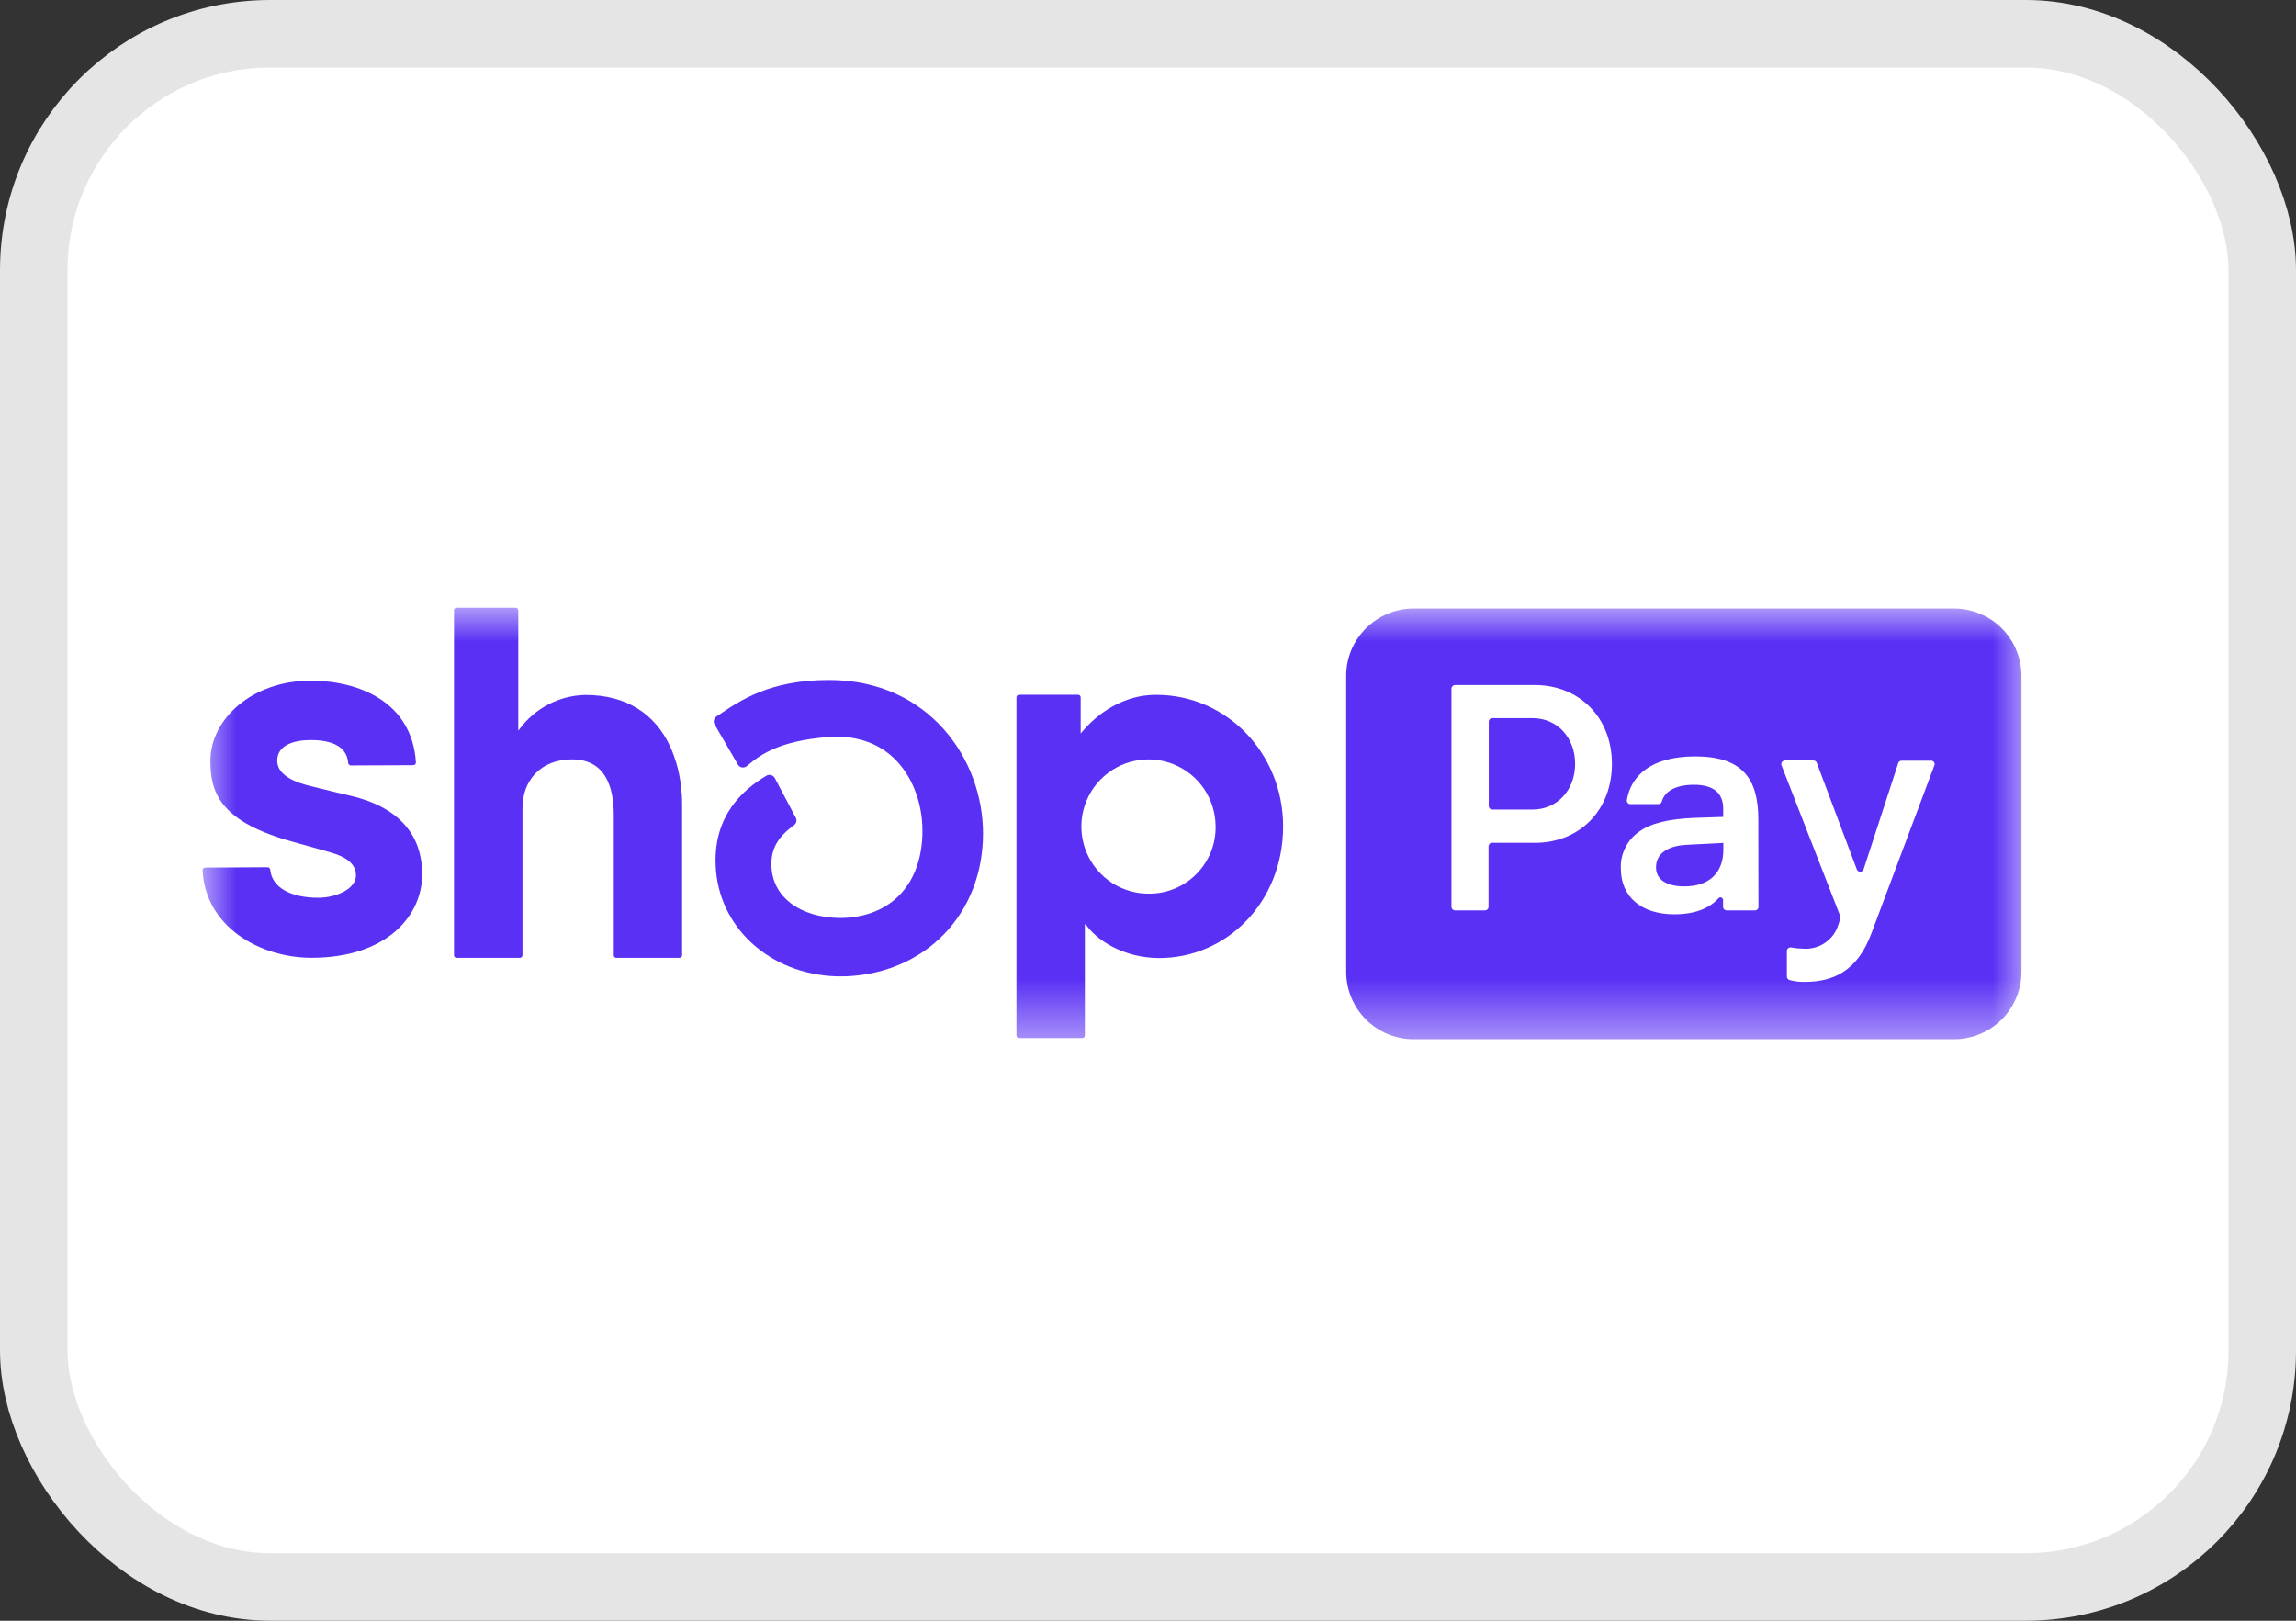 <svg width="34" height="24" viewBox="0 0 34 24" fill="none" xmlns="http://www.w3.org/2000/svg">
<rect x="0" y="0" width="34" height="24" fill="#333333" stroke="none"/>
<rect x="0.5" y="0.5" width="33" height="23" rx="3.5" fill="white" stroke="#E5E5E5"/>
<mask id="mask0_32_1563" style="mask-type:luminance" maskUnits="userSpaceOnUse" x="3" y="9" width="27" height="7">
<path d="M30 9H3V15.484H30V9Z" fill="white"/>
</mask>
<g mask="url(#mask0_32_1563)">
<path d="M9.917 11.039C9.701 10.584 9.29 10.291 8.671 10.291C8.482 10.294 8.295 10.341 8.126 10.428C7.957 10.515 7.81 10.639 7.697 10.792L7.675 10.819V9.039C7.675 9.029 7.671 9.019 7.663 9.011C7.656 9.004 7.646 9 7.636 9H6.761C6.751 9 6.741 9.004 6.734 9.012C6.727 9.019 6.723 9.029 6.723 9.039V14.146C6.723 14.156 6.727 14.166 6.734 14.173C6.741 14.18 6.751 14.184 6.761 14.184H7.698C7.708 14.184 7.718 14.18 7.725 14.173C7.732 14.166 7.737 14.156 7.737 14.146V11.968C7.737 11.545 8.019 11.245 8.47 11.245C8.964 11.245 9.089 11.652 9.089 12.066V14.146C9.089 14.156 9.093 14.166 9.1 14.173C9.107 14.18 9.117 14.184 9.127 14.184H10.062C10.072 14.184 10.082 14.18 10.089 14.173C10.096 14.166 10.1 14.156 10.101 14.146V11.941C10.101 11.866 10.101 11.792 10.091 11.72C10.075 11.484 10.016 11.253 9.917 11.039Z" fill="#5A31F4"/>
<path d="M5.24 11.796C5.24 11.796 4.763 11.683 4.587 11.638C4.412 11.593 4.105 11.497 4.105 11.265C4.105 11.033 4.352 10.959 4.603 10.959C4.854 10.959 5.134 11.02 5.156 11.298C5.157 11.308 5.161 11.318 5.169 11.324C5.176 11.331 5.186 11.335 5.196 11.335L6.119 11.331C6.125 11.331 6.13 11.33 6.135 11.328C6.14 11.326 6.145 11.323 6.148 11.319C6.152 11.315 6.155 11.31 6.157 11.305C6.158 11.3 6.159 11.294 6.159 11.289C6.102 10.397 5.319 10.079 4.598 10.079C3.742 10.079 3.116 10.643 3.116 11.265C3.116 11.719 3.245 12.145 4.254 12.442C4.431 12.493 4.672 12.56 4.882 12.619C5.135 12.689 5.271 12.796 5.271 12.964C5.271 13.158 4.989 13.294 4.711 13.294C4.31 13.294 4.025 13.145 4.002 12.877C4 12.868 3.996 12.859 3.988 12.852C3.981 12.846 3.971 12.842 3.961 12.842L3.04 12.847C3.035 12.847 3.029 12.848 3.025 12.85C3.02 12.852 3.015 12.855 3.011 12.859C3.008 12.863 3.005 12.867 3.003 12.872C3.001 12.877 3 12.883 3 12.888C3.042 13.73 3.855 14.183 4.613 14.183C5.741 14.183 6.251 13.548 6.251 12.954C6.253 12.674 6.188 12.038 5.24 11.796Z" fill="#5A31F4"/>
<path d="M17.119 10.289C16.65 10.289 16.257 10.549 16.003 10.862V10.326C16.003 10.316 15.999 10.307 15.992 10.299C15.986 10.292 15.976 10.288 15.966 10.288H15.09C15.08 10.288 15.07 10.292 15.063 10.299C15.056 10.306 15.052 10.316 15.052 10.326V15.334C15.052 15.344 15.056 15.354 15.063 15.361C15.07 15.368 15.08 15.372 15.09 15.372H16.027C16.037 15.372 16.047 15.368 16.054 15.361C16.061 15.354 16.065 15.344 16.065 15.334V13.688H16.079C16.228 13.915 16.635 14.187 17.167 14.187C18.167 14.187 19.001 13.358 19.001 12.237C19.001 11.161 18.172 10.289 17.119 10.289ZM17.032 13.233C16.834 13.238 16.64 13.184 16.473 13.078C16.307 12.972 16.175 12.818 16.096 12.637C16.017 12.456 15.994 12.256 16.029 12.062C16.065 11.867 16.157 11.688 16.295 11.546C16.433 11.405 16.609 11.307 16.803 11.267C16.996 11.226 17.197 11.244 17.38 11.318C17.563 11.392 17.72 11.519 17.831 11.683C17.941 11.847 18 12.04 18.001 12.237C18.003 12.366 17.98 12.494 17.932 12.614C17.884 12.734 17.813 12.844 17.723 12.936C17.633 13.029 17.526 13.103 17.407 13.154C17.288 13.205 17.161 13.232 17.032 13.233Z" fill="#5A31F4"/>
<path d="M12.277 10.069C11.403 10.069 10.967 10.366 10.618 10.604L10.607 10.611C10.589 10.623 10.576 10.642 10.572 10.664C10.567 10.685 10.57 10.707 10.581 10.726L10.927 11.322C10.933 11.333 10.942 11.342 10.953 11.35C10.963 11.357 10.975 11.362 10.988 11.364C11 11.366 11.013 11.366 11.025 11.362C11.038 11.359 11.049 11.353 11.059 11.345L11.086 11.322C11.266 11.171 11.554 10.97 12.253 10.915C12.641 10.883 12.977 10.985 13.225 11.216C13.497 11.467 13.66 11.873 13.66 12.301C13.66 13.089 13.196 13.584 12.45 13.594C11.836 13.591 11.423 13.271 11.423 12.797C11.423 12.546 11.537 12.382 11.758 12.219C11.775 12.207 11.787 12.189 11.792 12.169C11.797 12.148 11.794 12.127 11.784 12.109L11.474 11.522C11.468 11.511 11.46 11.502 11.451 11.495C11.442 11.487 11.431 11.481 11.42 11.478C11.408 11.475 11.396 11.474 11.383 11.475C11.371 11.477 11.36 11.481 11.349 11.487C11.001 11.694 10.573 12.072 10.597 12.799C10.625 13.723 11.394 14.429 12.393 14.458H12.443H12.512C13.699 14.419 14.557 13.538 14.557 12.342C14.557 11.245 13.757 10.069 12.277 10.069Z" fill="#5A31F4"/>
<path d="M22.695 10.634H22.099C22.085 10.634 22.072 10.639 22.062 10.649C22.052 10.659 22.046 10.673 22.046 10.687V11.936C22.046 11.95 22.052 11.963 22.062 11.973C22.072 11.983 22.085 11.988 22.099 11.988H22.695C23.057 11.988 23.325 11.702 23.325 11.311C23.325 10.919 23.057 10.634 22.695 10.634Z" fill="#5A31F4"/>
<path d="M24.523 12.844C24.523 13.025 24.677 13.126 24.943 13.126C25.306 13.126 25.52 12.93 25.52 12.582V12.482L24.977 12.51C24.691 12.524 24.523 12.643 24.523 12.844Z" fill="#5A31F4"/>
<path d="M28.932 9.011H20.933C20.802 9.011 20.672 9.037 20.551 9.087C20.43 9.138 20.32 9.211 20.227 9.304C20.134 9.397 20.061 9.507 20.01 9.628C19.96 9.75 19.934 9.88 19.935 10.011V14.39C19.935 14.655 20.04 14.909 20.227 15.096C20.414 15.284 20.669 15.389 20.933 15.389H28.932C29.064 15.39 29.194 15.364 29.316 15.314C29.437 15.264 29.547 15.191 29.641 15.098C29.734 15.005 29.808 14.895 29.858 14.774C29.909 14.653 29.935 14.523 29.935 14.391V10.012C29.935 9.881 29.909 9.75 29.859 9.629C29.809 9.507 29.735 9.396 29.642 9.303C29.549 9.21 29.438 9.137 29.316 9.087C29.195 9.036 29.064 9.011 28.932 9.011ZM22.725 12.48H22.096C22.082 12.48 22.068 12.485 22.058 12.495C22.049 12.505 22.043 12.519 22.043 12.533V13.428C22.043 13.443 22.037 13.456 22.027 13.466C22.017 13.476 22.004 13.481 21.99 13.481H21.547C21.533 13.481 21.52 13.476 21.51 13.466C21.5 13.456 21.494 13.442 21.494 13.428V10.197C21.494 10.183 21.5 10.17 21.51 10.16C21.52 10.15 21.533 10.144 21.547 10.144H22.725C23.392 10.144 23.87 10.63 23.87 11.312C23.87 11.994 23.396 12.481 22.729 12.481L22.725 12.48ZM26.04 13.428C26.041 13.435 26.039 13.442 26.037 13.448C26.034 13.455 26.03 13.461 26.025 13.466C26.02 13.471 26.014 13.475 26.008 13.477C26.002 13.48 25.994 13.481 25.988 13.481H25.569C25.562 13.481 25.555 13.48 25.549 13.477C25.542 13.475 25.536 13.471 25.532 13.466C25.527 13.461 25.523 13.455 25.52 13.448C25.517 13.442 25.516 13.435 25.516 13.428V13.331C25.517 13.323 25.515 13.314 25.51 13.307C25.506 13.3 25.499 13.294 25.491 13.291C25.483 13.288 25.475 13.287 25.466 13.29C25.458 13.292 25.451 13.297 25.446 13.304C25.321 13.44 25.118 13.539 24.794 13.539C24.317 13.539 24.002 13.29 24.002 12.861C23.997 12.757 24.019 12.653 24.065 12.559C24.11 12.464 24.179 12.383 24.264 12.322C24.436 12.193 24.703 12.126 25.099 12.111L25.518 12.097V11.974C25.518 11.726 25.352 11.621 25.084 11.621C24.817 11.621 24.649 11.716 24.609 11.87C24.606 11.881 24.599 11.891 24.59 11.897C24.581 11.904 24.57 11.907 24.558 11.907H24.144C24.137 11.907 24.129 11.906 24.122 11.903C24.115 11.899 24.109 11.895 24.104 11.889C24.099 11.884 24.095 11.877 24.093 11.87C24.091 11.862 24.09 11.854 24.091 11.847C24.154 11.48 24.457 11.201 25.104 11.201C25.791 11.201 26.038 11.521 26.038 12.131L26.04 13.428ZM28.646 11.331L27.715 13.815C27.503 14.392 27.133 14.54 26.727 14.54C26.651 14.542 26.575 14.533 26.501 14.513C26.489 14.51 26.479 14.503 26.472 14.493C26.465 14.484 26.461 14.472 26.461 14.46V14.083C26.461 14.075 26.462 14.067 26.466 14.06C26.469 14.053 26.474 14.047 26.48 14.042C26.486 14.037 26.493 14.033 26.501 14.031C26.509 14.029 26.517 14.029 26.524 14.03C26.588 14.042 26.653 14.048 26.718 14.049C26.83 14.054 26.941 14.022 27.033 13.957C27.125 13.892 27.192 13.799 27.224 13.691L27.252 13.604C27.256 13.592 27.256 13.58 27.252 13.568L26.381 11.332C26.378 11.324 26.378 11.316 26.379 11.307C26.38 11.299 26.383 11.291 26.388 11.284C26.393 11.277 26.4 11.272 26.407 11.268C26.414 11.264 26.423 11.262 26.431 11.261H26.854C26.865 11.262 26.876 11.265 26.885 11.271C26.894 11.277 26.901 11.286 26.904 11.296L27.496 12.873C27.5 12.884 27.506 12.893 27.515 12.899C27.525 12.905 27.535 12.908 27.546 12.908C27.557 12.908 27.568 12.905 27.577 12.899C27.586 12.893 27.593 12.884 27.597 12.873L28.11 11.3C28.113 11.29 28.12 11.28 28.129 11.274C28.139 11.267 28.149 11.264 28.161 11.264H28.595C28.603 11.264 28.611 11.265 28.619 11.269C28.626 11.273 28.633 11.278 28.638 11.285C28.643 11.292 28.646 11.3 28.648 11.308C28.649 11.316 28.649 11.325 28.646 11.333V11.331Z" fill="#5A31F4"/>
</g>
</svg>
